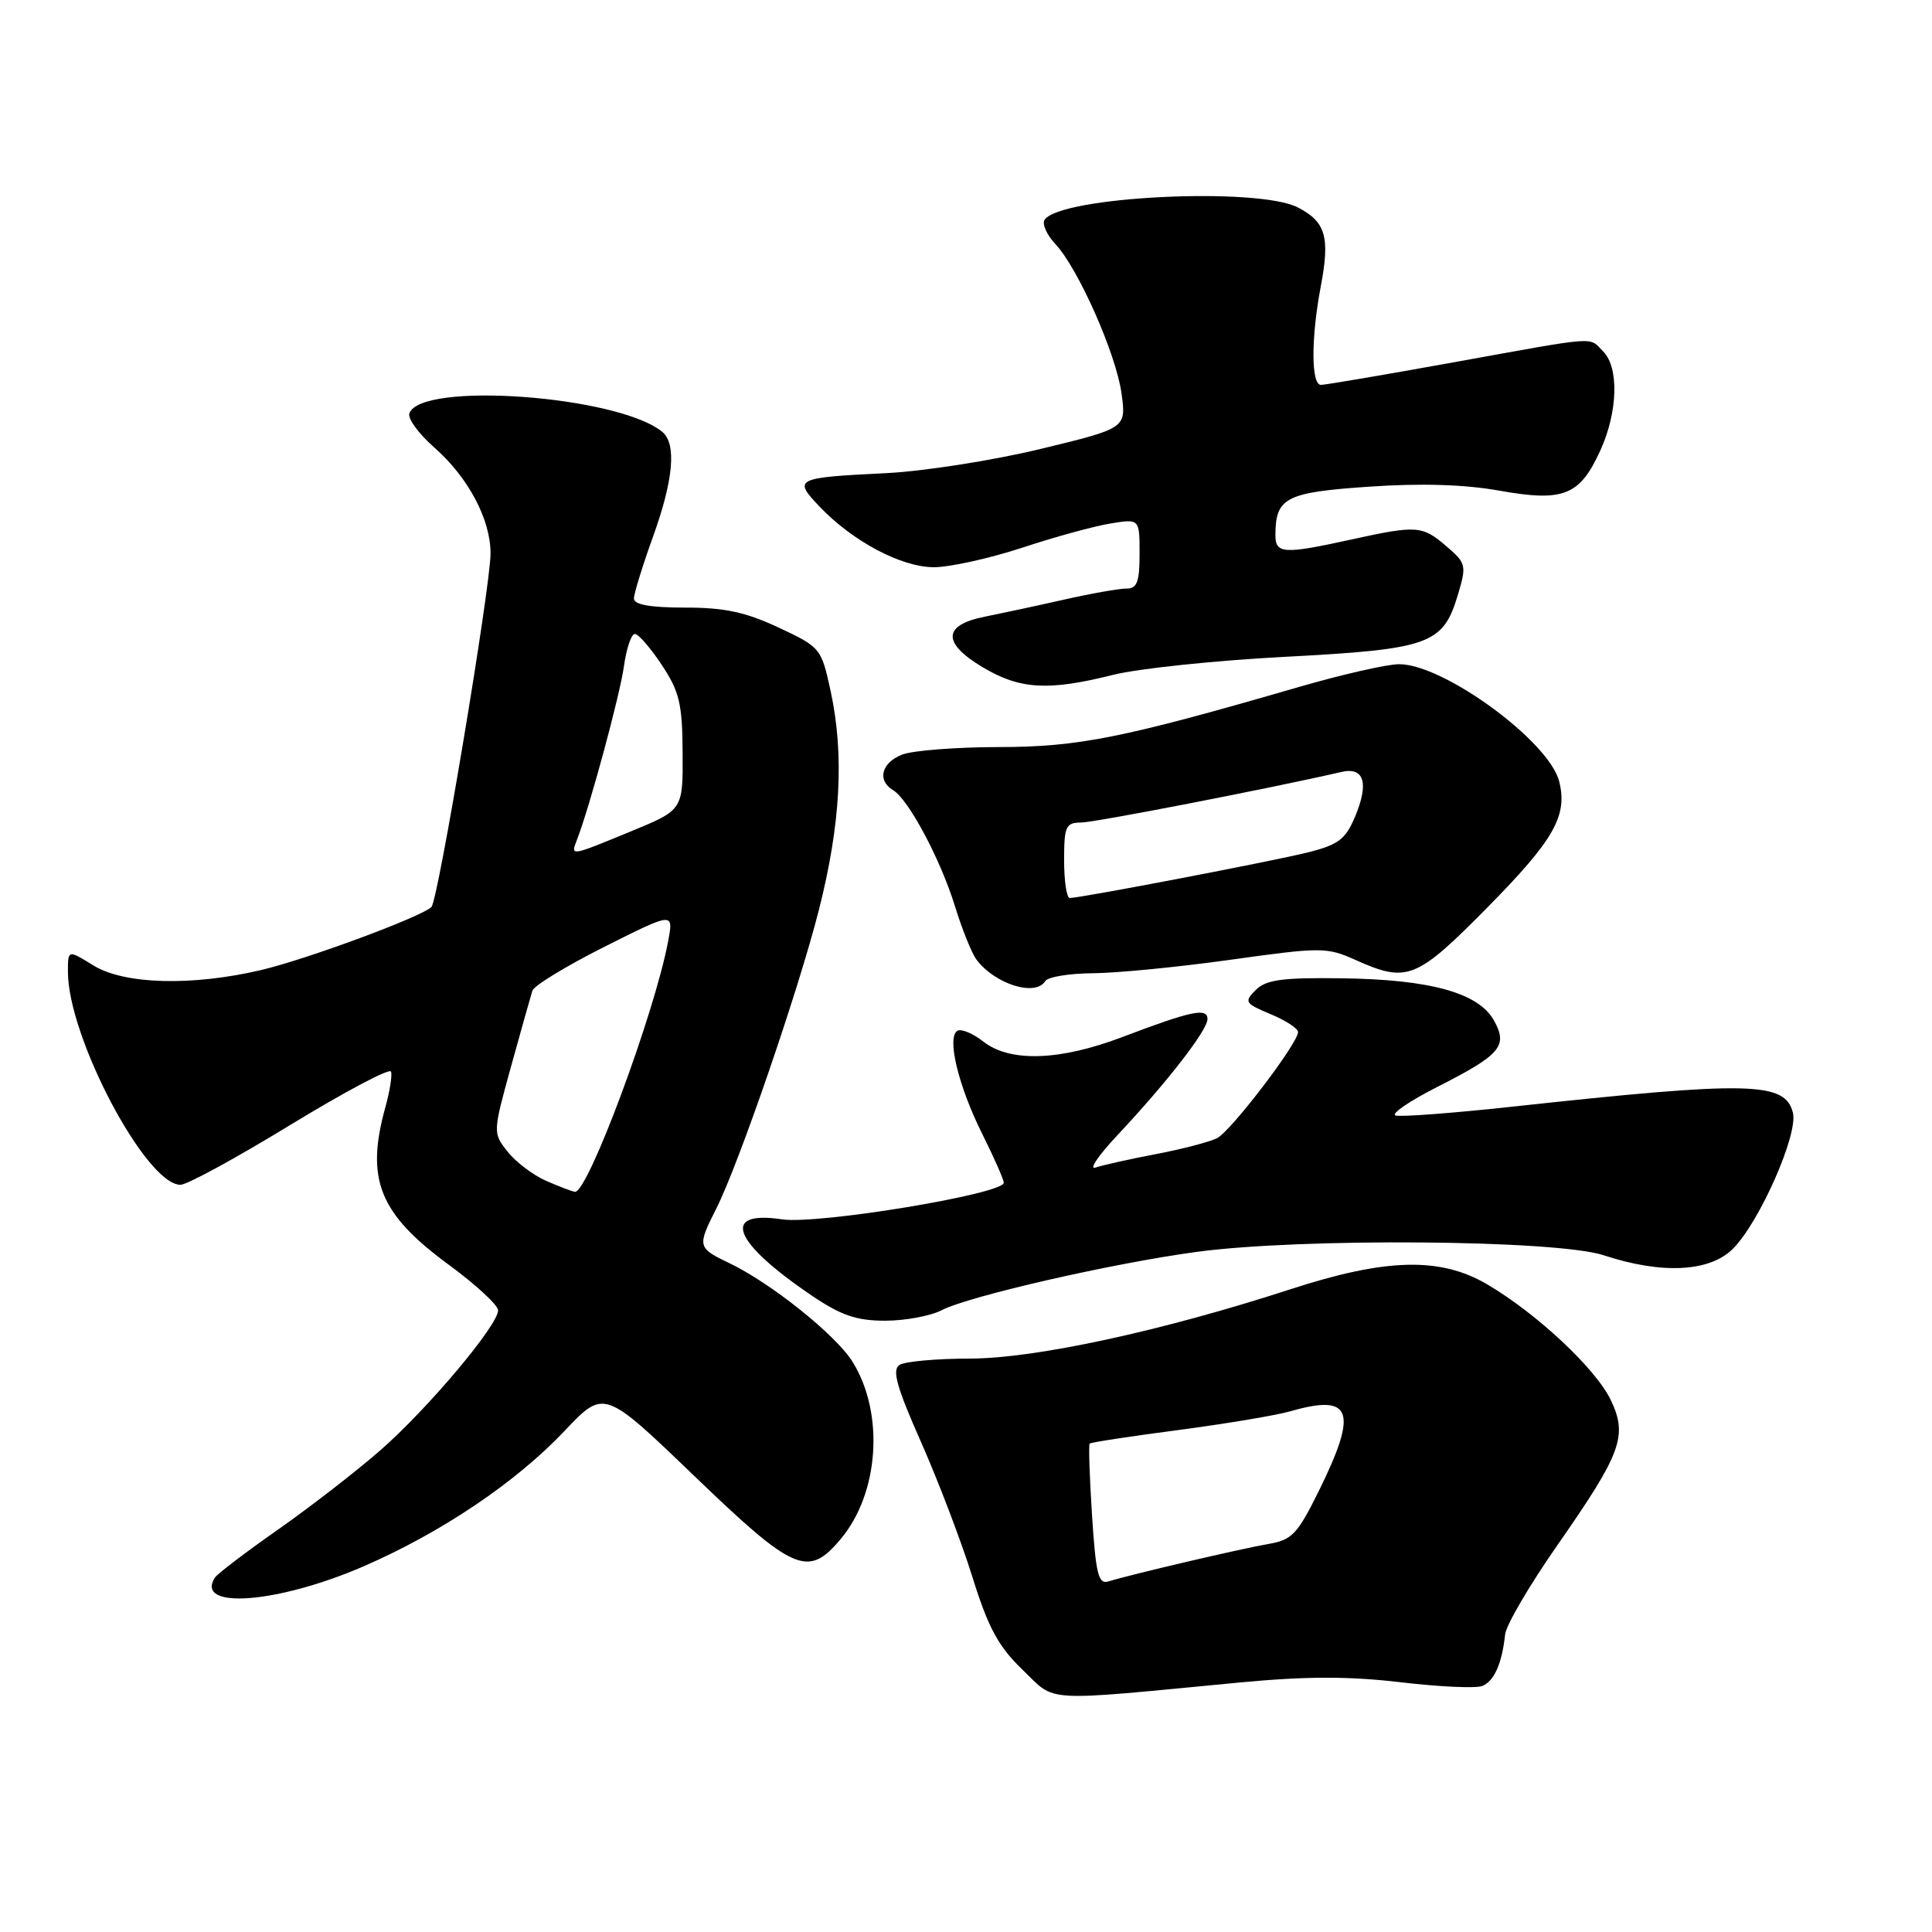 <?xml version="1.0" encoding="UTF-8" standalone="no"?>
<!DOCTYPE svg PUBLIC "-//W3C//DTD SVG 1.1//EN" "http://www.w3.org/Graphics/SVG/1.1/DTD/svg11.dtd" >
<svg xmlns="http://www.w3.org/2000/svg" xmlns:xlink="http://www.w3.org/1999/xlink" version="1.1" viewBox="0 0 256 256">
 <g >
 <path fill="currentColor"
d=" M 164.36 222.93 C 173.05 222.11 178.70 222.10 185.53 222.90 C 190.65 223.51 195.53 223.73 196.38 223.41 C 197.97 222.80 199.02 220.46 199.44 216.55 C 199.58 215.31 202.70 209.99 206.38 204.72 C 214.85 192.56 215.70 190.27 213.45 185.54 C 211.49 181.40 203.66 174.06 197.07 170.19 C 190.86 166.53 183.66 166.71 171.00 170.83 C 153.93 176.38 137.21 180.00 128.53 180.02 C 124.11 180.02 119.91 180.40 119.19 180.86 C 118.17 181.51 118.80 183.76 122.05 191.10 C 124.34 196.27 127.39 204.29 128.84 208.93 C 130.94 215.68 132.27 218.14 135.48 221.24 C 140.03 225.62 137.65 225.48 164.36 222.93 Z  M 48.17 207.55 C 58.47 203.08 68.38 196.41 74.82 189.59 C 80.04 184.08 80.04 184.08 91.96 195.54 C 105.23 208.30 107.06 209.09 111.38 203.95 C 116.49 197.89 117.21 187.31 112.99 180.48 C 110.78 176.90 102.14 169.99 96.56 167.33 C 92.43 165.36 92.38 165.14 94.88 160.21 C 97.88 154.29 105.79 131.28 108.52 120.52 C 111.39 109.20 111.88 100.05 110.08 91.65 C 108.83 85.88 108.75 85.77 103.16 83.15 C 98.78 81.10 95.97 80.50 90.75 80.51 C 86.18 80.51 84.00 80.12 84.00 79.31 C 84.00 78.66 85.13 75.00 86.50 71.19 C 89.25 63.58 89.67 58.80 87.75 57.22 C 81.86 52.41 55.66 50.51 54.24 54.79 C 54.01 55.46 55.48 57.48 57.51 59.26 C 62.04 63.24 65.00 68.81 65.00 73.32 C 65.00 77.73 58.06 119.29 57.17 120.18 C 55.88 121.47 40.69 127.10 34.62 128.53 C 25.43 130.69 16.46 130.45 12.37 127.92 C 9.00 125.84 9.00 125.84 9.00 128.76 C 9.00 137.42 19.36 157.02 23.92 156.99 C 24.79 156.99 31.35 153.41 38.50 149.04 C 45.65 144.68 51.64 141.50 51.81 141.99 C 51.99 142.48 51.65 144.60 51.07 146.69 C 48.41 156.26 50.24 160.82 59.47 167.59 C 63.06 170.23 66.00 172.94 66.00 173.63 C 66.00 175.60 56.69 186.67 50.41 192.16 C 47.26 194.92 41.15 199.65 36.85 202.67 C 32.55 205.68 28.77 208.56 28.45 209.07 C 25.83 213.32 36.82 212.47 48.17 207.55 Z  M 124.80 173.60 C 128.41 171.74 147.31 167.41 158.50 165.89 C 172.41 164.00 206.29 164.28 212.50 166.33 C 220.19 168.87 226.54 168.55 229.62 165.47 C 233.15 161.94 238.29 150.29 237.57 147.44 C 236.54 143.32 231.87 143.22 200.29 146.65 C 192.47 147.50 185.55 148.02 184.92 147.81 C 184.28 147.59 186.74 145.91 190.38 144.06 C 198.89 139.74 199.85 138.61 197.94 135.19 C 195.89 131.55 189.49 129.78 177.79 129.63 C 169.91 129.52 167.75 129.82 166.39 131.18 C 164.82 132.75 164.95 132.95 168.36 134.38 C 170.36 135.21 172.00 136.28 172.00 136.75 C 172.00 138.23 163.12 149.87 161.27 150.81 C 160.30 151.31 156.64 152.26 153.15 152.93 C 149.66 153.59 146.06 154.40 145.15 154.71 C 144.24 155.03 145.56 153.08 148.09 150.39 C 154.67 143.38 160.00 136.50 160.00 135.03 C 160.00 133.49 157.85 133.94 148.70 137.42 C 140.41 140.57 133.81 140.78 130.29 138.01 C 128.90 136.92 127.35 136.28 126.85 136.59 C 125.43 137.47 126.99 143.92 130.14 150.22 C 131.71 153.37 133.00 156.29 133.00 156.72 C 133.00 158.21 108.36 162.28 103.63 161.57 C 95.47 160.35 97.08 164.56 107.49 171.62 C 111.44 174.30 113.47 175.00 117.29 175.00 C 119.93 175.00 123.32 174.37 124.80 173.60 Z  M 138.50 130.00 C 138.84 129.45 141.68 128.98 144.81 128.96 C 147.94 128.94 156.16 128.14 163.07 127.17 C 175.07 125.49 175.81 125.50 179.57 127.18 C 186.47 130.28 187.65 129.81 197.17 120.16 C 205.93 111.27 207.74 108.08 206.60 103.54 C 205.27 98.23 191.28 87.99 185.38 88.01 C 183.80 88.01 177.78 89.38 172.00 91.06 C 148.71 97.82 142.88 98.98 132.32 98.99 C 126.71 99.00 120.98 99.44 119.57 99.98 C 116.80 101.03 116.18 103.41 118.34 104.70 C 120.38 105.92 124.61 113.84 126.53 120.06 C 127.47 123.11 128.75 126.29 129.37 127.13 C 131.81 130.40 137.20 132.10 138.50 130.00 Z  M 147.50 89.42 C 150.80 88.59 161.07 87.51 170.32 87.03 C 189.42 86.02 191.20 85.39 193.16 78.87 C 194.35 74.90 194.29 74.64 191.64 72.37 C 188.46 69.63 187.73 69.58 179.00 71.50 C 170.12 73.45 169.00 73.39 169.00 70.93 C 169.00 65.94 170.35 65.24 181.37 64.49 C 188.28 64.01 194.09 64.19 198.71 65.02 C 207.18 66.53 209.34 65.67 212.06 59.67 C 214.38 54.57 214.54 48.69 212.43 46.57 C 210.46 44.60 212.16 44.48 192.66 48.00 C 183.53 49.65 175.59 51.00 175.03 51.00 C 173.72 51.00 173.71 44.81 175.01 37.95 C 176.25 31.40 175.67 29.40 171.98 27.49 C 166.64 24.73 140.33 26.03 138.40 29.15 C 138.07 29.70 138.71 31.13 139.83 32.32 C 142.87 35.56 147.89 46.90 148.61 52.14 C 149.24 56.74 149.24 56.74 137.87 59.49 C 131.62 61.00 122.45 62.44 117.50 62.69 C 105.32 63.29 105.07 63.42 108.59 67.12 C 112.96 71.71 119.36 75.12 123.69 75.16 C 125.79 75.17 131.07 74.01 135.43 72.58 C 139.79 71.14 145.08 69.69 147.18 69.36 C 151.00 68.74 151.00 68.74 151.00 73.37 C 151.00 77.12 150.67 78.00 149.25 77.99 C 148.29 77.99 144.57 78.64 141.00 79.45 C 137.43 80.26 132.70 81.27 130.51 81.71 C 124.92 82.82 124.81 85.18 130.19 88.40 C 135.13 91.36 138.90 91.58 147.50 89.42 Z  M 144.70 200.80 C 144.37 195.72 144.23 191.44 144.39 191.28 C 144.55 191.12 149.83 190.31 156.12 189.49 C 162.41 188.66 169.12 187.54 171.02 186.99 C 179.15 184.66 179.97 186.96 174.79 197.48 C 171.91 203.31 171.21 204.05 168.04 204.59 C 164.44 205.21 149.81 208.63 146.90 209.54 C 145.54 209.97 145.21 208.65 144.70 200.80 Z  M 72.35 156.46 C 70.62 155.70 68.33 153.96 67.25 152.59 C 65.30 150.11 65.30 150.07 67.72 141.30 C 69.06 136.46 70.33 131.95 70.54 131.28 C 70.74 130.61 75.04 127.99 80.08 125.46 C 89.25 120.85 89.25 120.85 88.54 124.68 C 86.75 134.26 77.88 158.12 76.18 157.92 C 75.80 157.87 74.08 157.22 72.35 156.46 Z  M 76.46 111.25 C 78.14 106.91 82.15 92.10 82.68 88.25 C 83.01 85.91 83.65 84.00 84.12 84.00 C 84.59 84.00 86.20 85.85 87.69 88.11 C 90.03 91.64 90.42 93.27 90.45 99.77 C 90.50 107.32 90.50 107.32 83.60 110.16 C 75.46 113.51 75.60 113.49 76.46 111.25 Z  M 141.00 114.00 C 141.00 109.49 141.22 109.00 143.25 108.99 C 145.07 108.98 168.33 104.46 177.74 102.29 C 180.75 101.59 181.42 103.74 179.57 108.17 C 178.30 111.21 177.37 111.92 173.33 112.94 C 168.75 114.09 143.29 118.97 141.75 118.99 C 141.34 119.00 141.00 116.75 141.00 114.00 Z "/>
</g>
</svg>